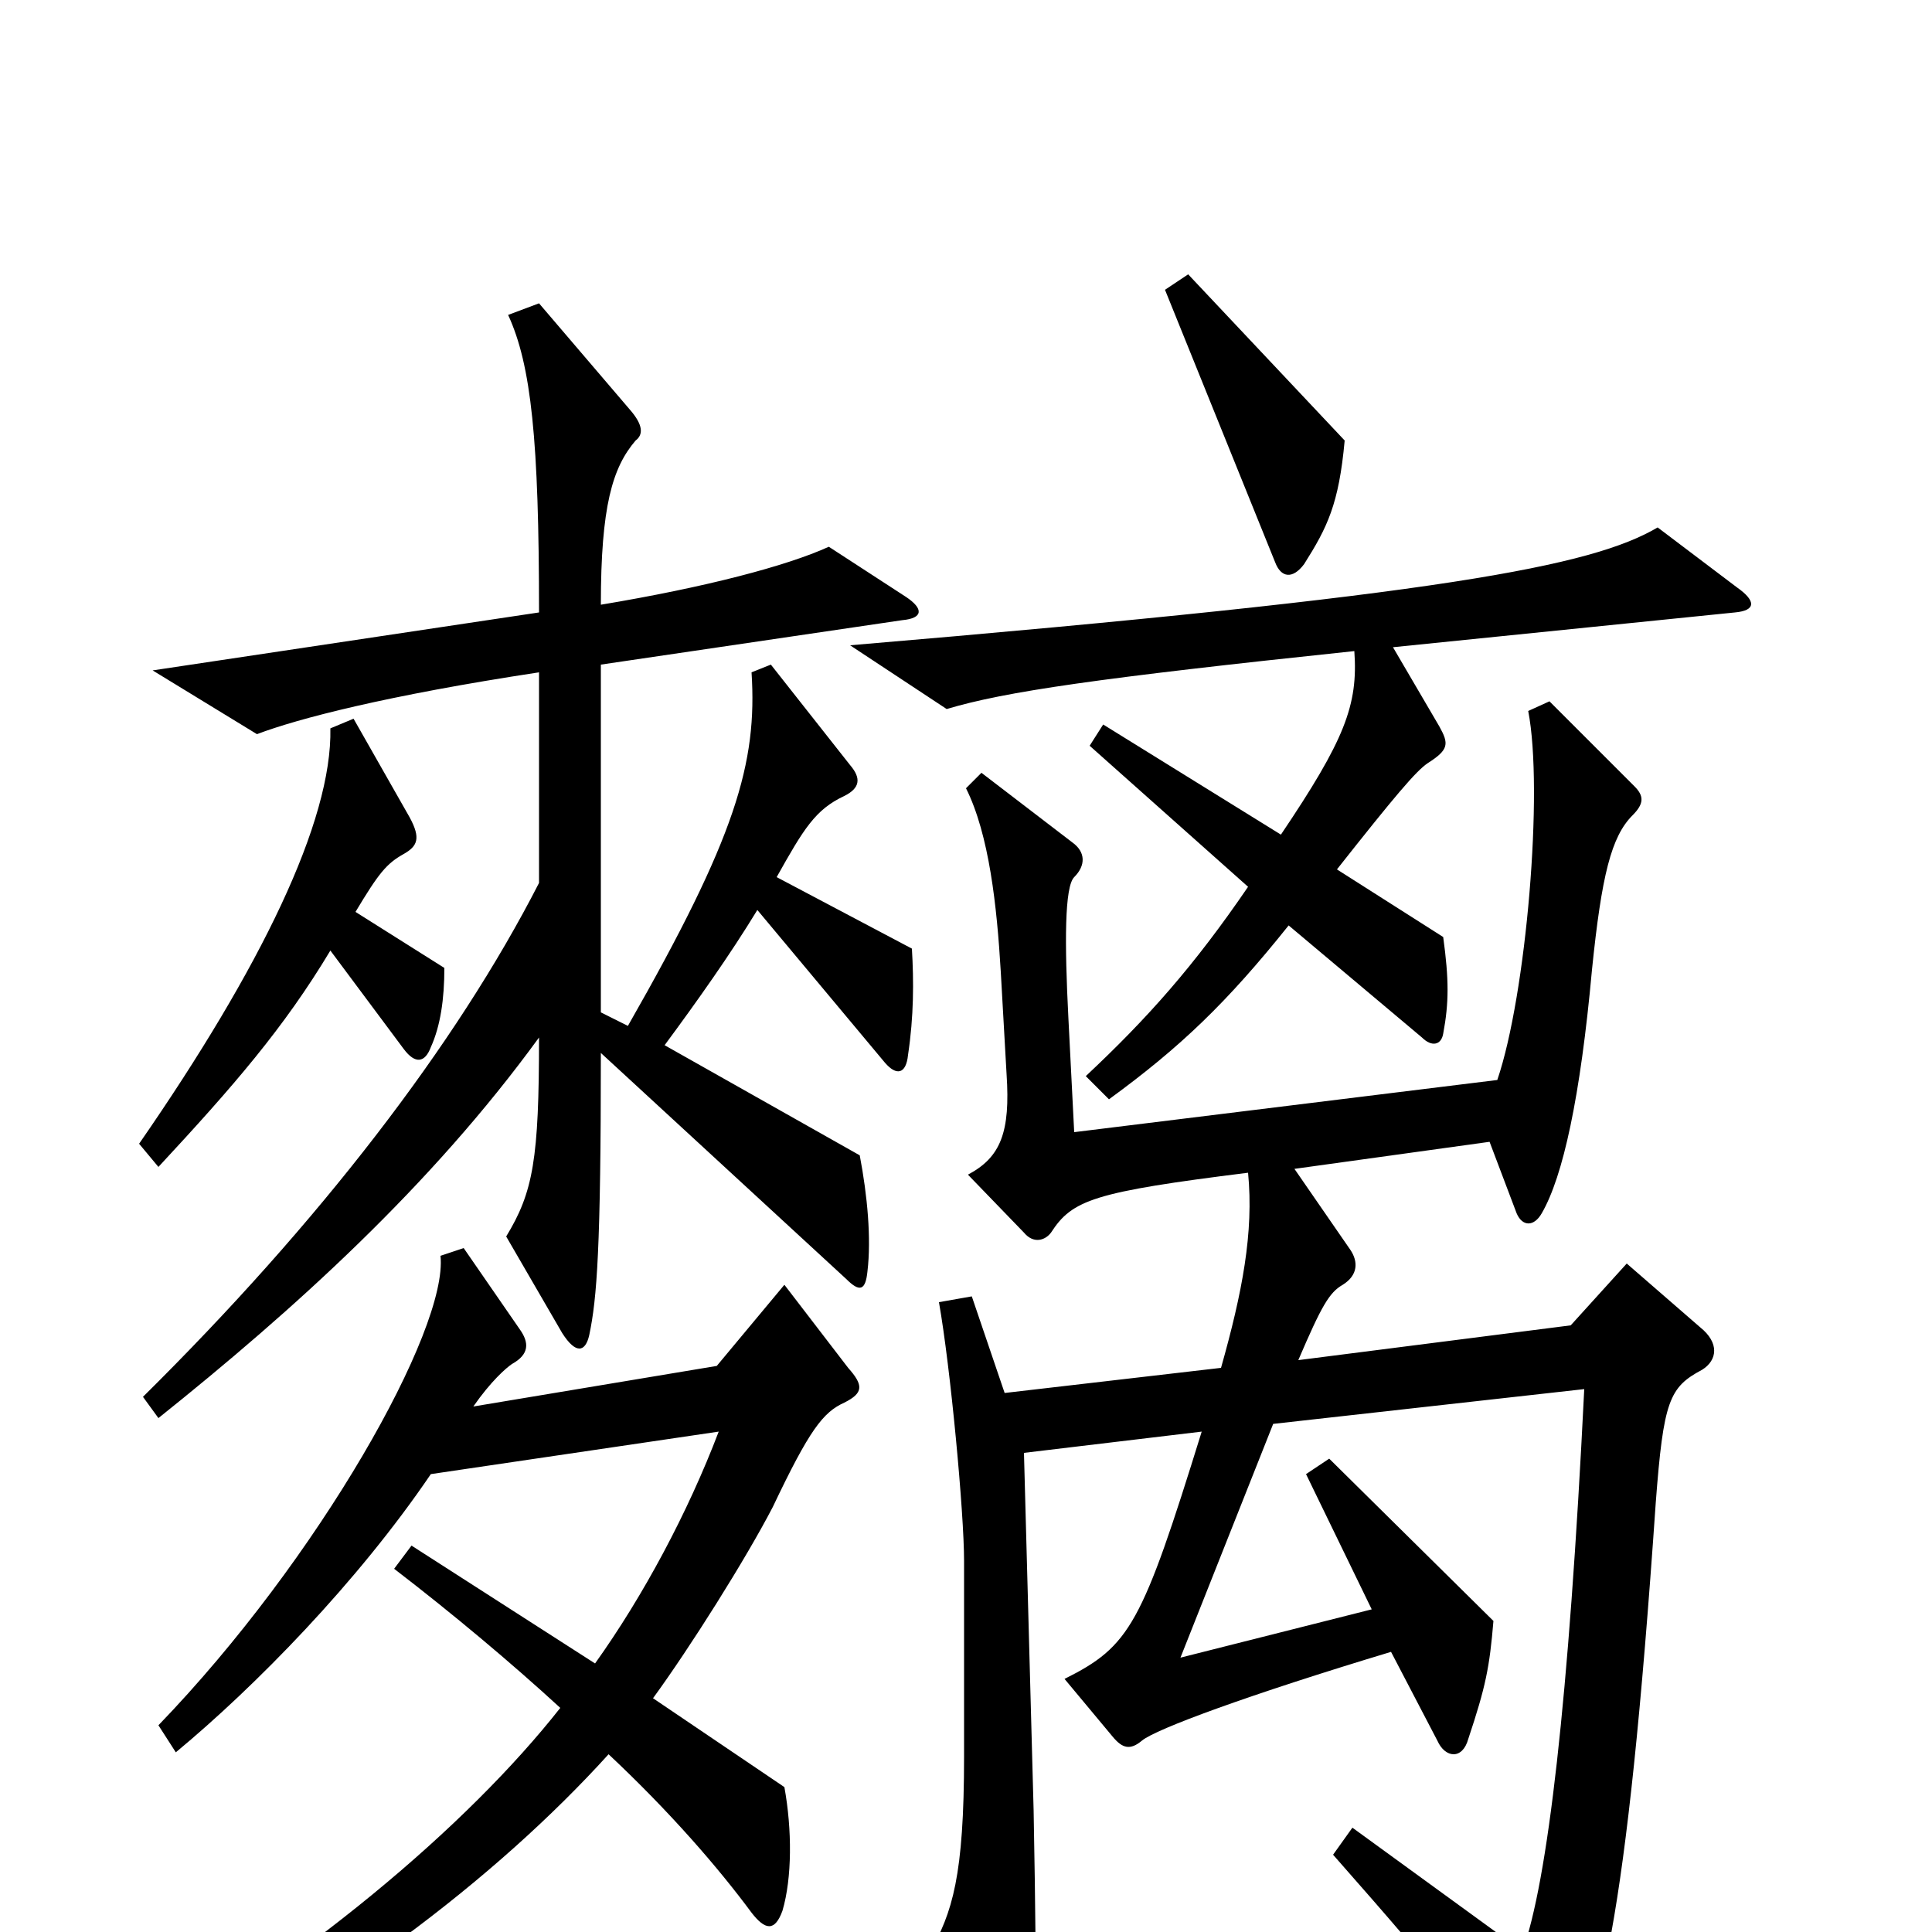 <svg xmlns="http://www.w3.org/2000/svg" viewBox="0 -1000 1000 1000">
	<path fill="#000000" d="M696 -772L615 -858L603 -850L660 -709C663 -701 669 -700 675 -708C687 -727 693 -739 696 -772ZM899 -696L858 -727C824 -707 748 -692 440 -666L490 -633C520 -642 568 -649 701 -663C703 -635 696 -617 663 -568L571 -625L564 -614L646 -541C618 -500 594 -473 562 -443L574 -431C611 -458 635 -481 667 -521L736 -463C741 -458 746 -459 747 -465C750 -481 750 -493 747 -515L692 -550C722 -588 733 -601 739 -605C750 -612 750 -615 745 -624L721 -665L898 -683C909 -684 909 -689 899 -696ZM472 -509L402 -546C416 -571 422 -581 437 -588C445 -592 446 -597 440 -604L399 -656L389 -652C392 -605 381 -567 325 -469L311 -476V-656L467 -679C478 -680 478 -685 469 -691L429 -717C407 -707 365 -696 311 -687C311 -738 317 -758 329 -772C333 -775 333 -780 326 -788L279 -843L263 -837C275 -811 279 -772 279 -683L79 -653L133 -620C154 -628 200 -640 279 -652V-543C236 -459 165 -367 74 -277L82 -266C152 -322 223 -386 279 -463C279 -400 276 -383 262 -360L291 -310C298 -299 303 -300 305 -309C309 -328 311 -354 311 -455L438 -338C445 -331 448 -332 449 -342C451 -359 449 -381 445 -402L344 -459C361 -482 378 -506 392 -529L458 -450C464 -443 469 -444 470 -454C473 -474 473 -492 472 -509ZM230 -499L184 -528C196 -548 200 -553 209 -558C216 -562 218 -566 212 -577L183 -628L171 -623C172 -575 135 -499 72 -408L82 -396C121 -438 147 -468 171 -508L209 -457C215 -449 220 -450 223 -458C228 -469 230 -483 230 -499ZM881 -291C889 -296 890 -305 880 -313L842 -346L813 -314L672 -296C684 -324 688 -331 695 -335C703 -340 703 -347 699 -353L670 -395L771 -409L785 -372C788 -365 794 -365 798 -372C809 -391 818 -432 824 -498C829 -547 834 -567 845 -578C851 -584 851 -588 846 -593L802 -637L791 -632C799 -591 790 -485 775 -441L556 -414L553 -473C551 -512 551 -541 556 -546C562 -552 562 -559 555 -564L508 -600L500 -592C512 -568 516 -531 518 -497L521 -444C523 -414 518 -401 501 -392L530 -362C535 -356 541 -358 544 -362C555 -379 566 -383 646 -393C649 -362 643 -331 632 -292L520 -279L503 -329L486 -326C492 -292 499 -217 499 -192V-91C499 -29 493 -10 481 11L521 81C528 91 531 90 534 81C536 74 537 43 535 -63L530 -248L622 -259C591 -159 585 -148 551 -131L576 -101C581 -95 585 -94 591 -99C598 -105 647 -123 720 -145L744 -99C748 -90 757 -89 760 -100C769 -127 771 -137 773 -161L688 -245L676 -237L710 -167L611 -142L659 -263L820 -281C812 -119 801 -26 788 10L700 -54L690 -40C749 27 766 48 791 90C795 96 799 96 805 88C828 50 842 -4 857 -222C861 -275 864 -282 881 -291ZM439 -292L406 -335L371 -293L245 -272C254 -285 262 -292 265 -294C274 -299 274 -305 269 -312L240 -354L228 -350C232 -312 165 -193 82 -107L91 -93C132 -127 185 -181 223 -237L372 -259C356 -217 333 -174 308 -139L213 -200L204 -188C234 -165 265 -139 290 -116C242 -55 157 17 56 74L62 92C171 38 257 -28 315 -92C347 -62 372 -33 389 -10C396 -1 401 0 405 -11C410 -28 410 -53 406 -75L338 -121C357 -147 386 -193 400 -220C419 -260 426 -269 437 -274C447 -279 447 -283 439 -292Z"/>
</svg>